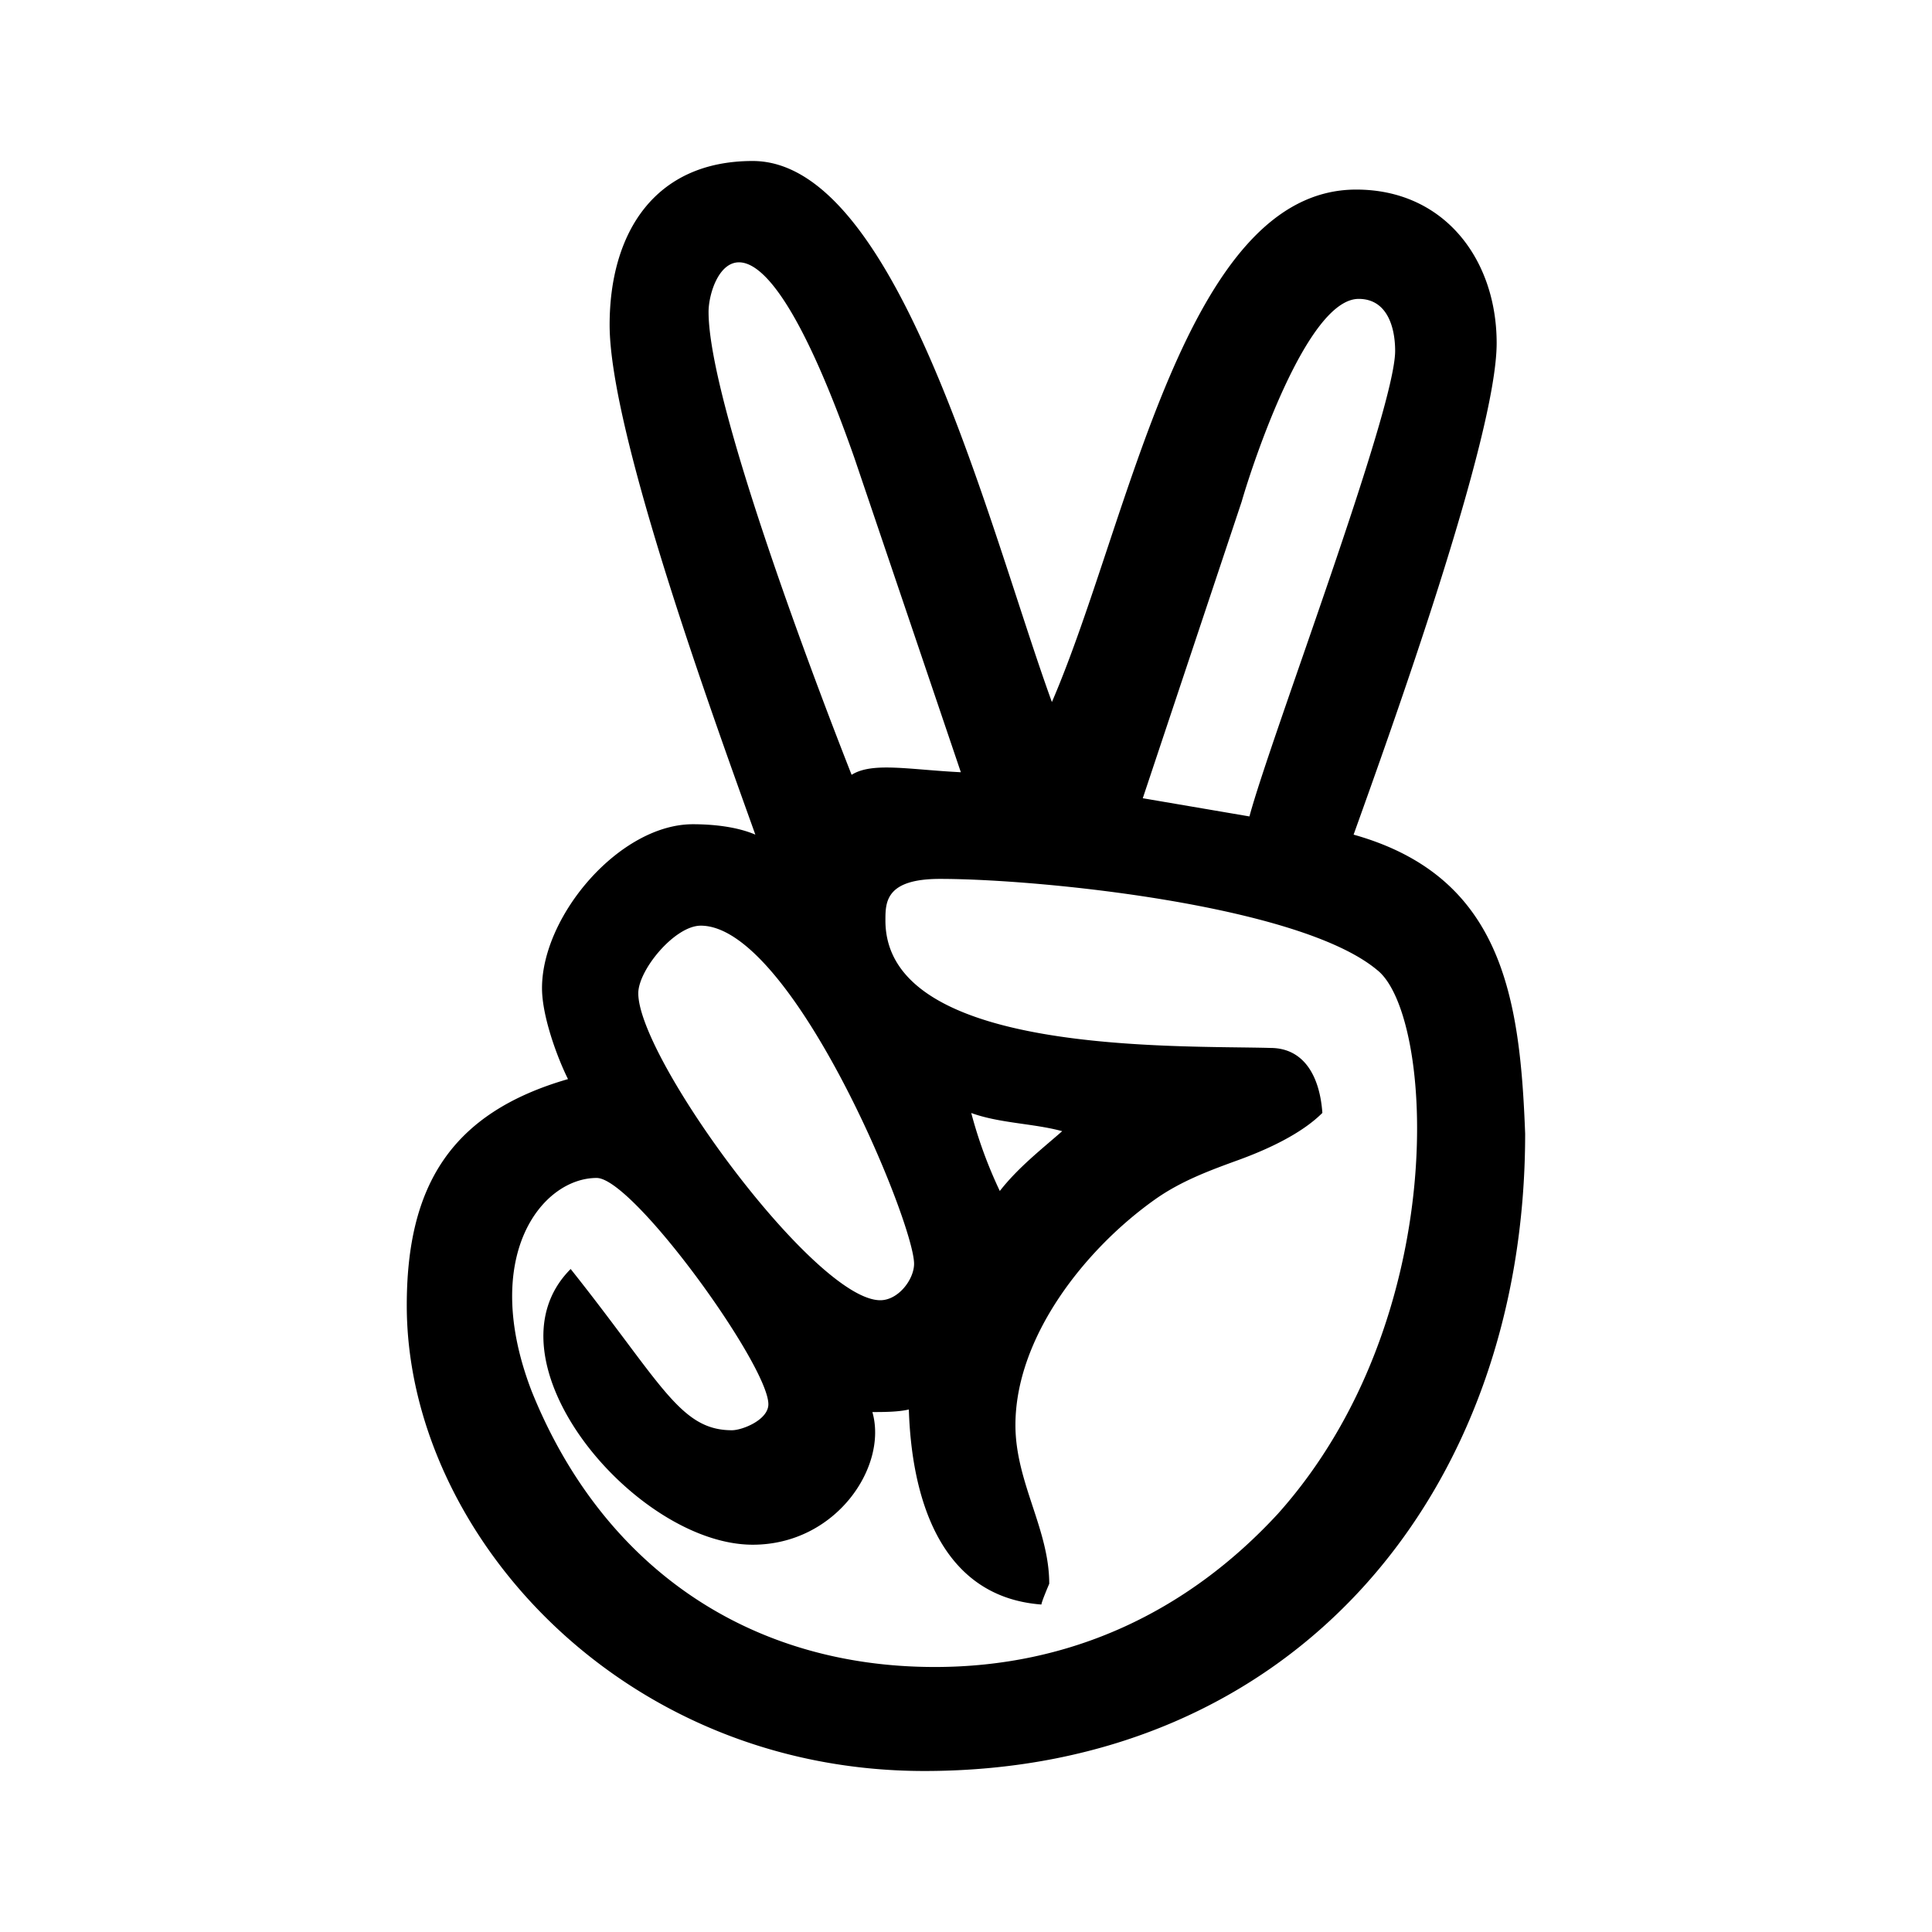 <svg xmlns="http://www.w3.org/2000/svg" width="1em" height="1em" viewBox="0 0 24 24"><path fill="currentColor" d="M16.815 10.368c.452-1.26 1.777-4.943 1.777-6.106c0-1.034-.646-1.907-1.745-1.907c-2.13 0-2.809 4.117-3.78 6.366C12.29 6.585 11.17 2 9.35 2c-1.228 0-1.777.905-1.777 2.036c0 1.357 1.325 4.975 1.81 6.332c-.227-.097-.518-.129-.776-.129c-.905 0-1.874 1.131-1.874 2.036c0 .355.194.872.323 1.13c-1.454.42-2.003 1.325-2.003 2.812c0 2.81 2.65 5.783 6.43 5.783c4.588 0 7.463-3.457 7.463-7.916c-.064-1.712-.29-3.199-2.132-3.716m-1.39-4.135c.13-.453.808-2.52 1.454-2.52c.356 0 .453.355.453.646c0 .743-1.551 4.814-1.81 5.783l-1.325-.226zM8.802 3.874c0-.452.549-1.777 1.81 1.81l1.324 3.909c-.646-.032-1.099-.13-1.357.032c-.42-1.066-1.777-4.62-1.777-5.751m-.097 7.625c1.13 0 2.65 3.684 2.65 4.2c0 .194-.195.453-.42.453c-.809 0-3.006-3.005-3.006-3.813c0-.29.453-.84.776-.84m7.173 7.302c-1.131 1.228-2.585 1.907-4.265 1.907c-2.327 0-4.136-1.26-5.008-3.425c-.647-1.68.129-2.65.807-2.65c.453 0 2.133 2.327 2.133 2.811c0 .194-.323.323-.453.323c-.646 0-.872-.581-2.003-2.003c-1.13 1.131.808 3.425 2.262 3.425c1.034 0 1.68-.97 1.486-1.648c.13 0 .323 0 .453-.032c.032 1.034.355 2.326 1.647 2.423c0-.032.097-.258.097-.258c0-.679-.42-1.26-.42-1.971c0-1.099.873-2.197 1.745-2.811c.323-.226.679-.356 1.034-.485c.355-.13.775-.323 1.034-.582c-.032-.452-.226-.807-.646-.807c-1.131-.033-4.782.097-4.782-1.583c0-.227 0-.517.678-.517c1.228 0 4.46.323 5.428 1.13c.711.55.937 4.33-1.227 6.753m-3.813-4.975c.355.129.776.129 1.13.226c-.258.226-.548.452-.775.743a5.6 5.6 0 0 1-.355-.97"/></svg>